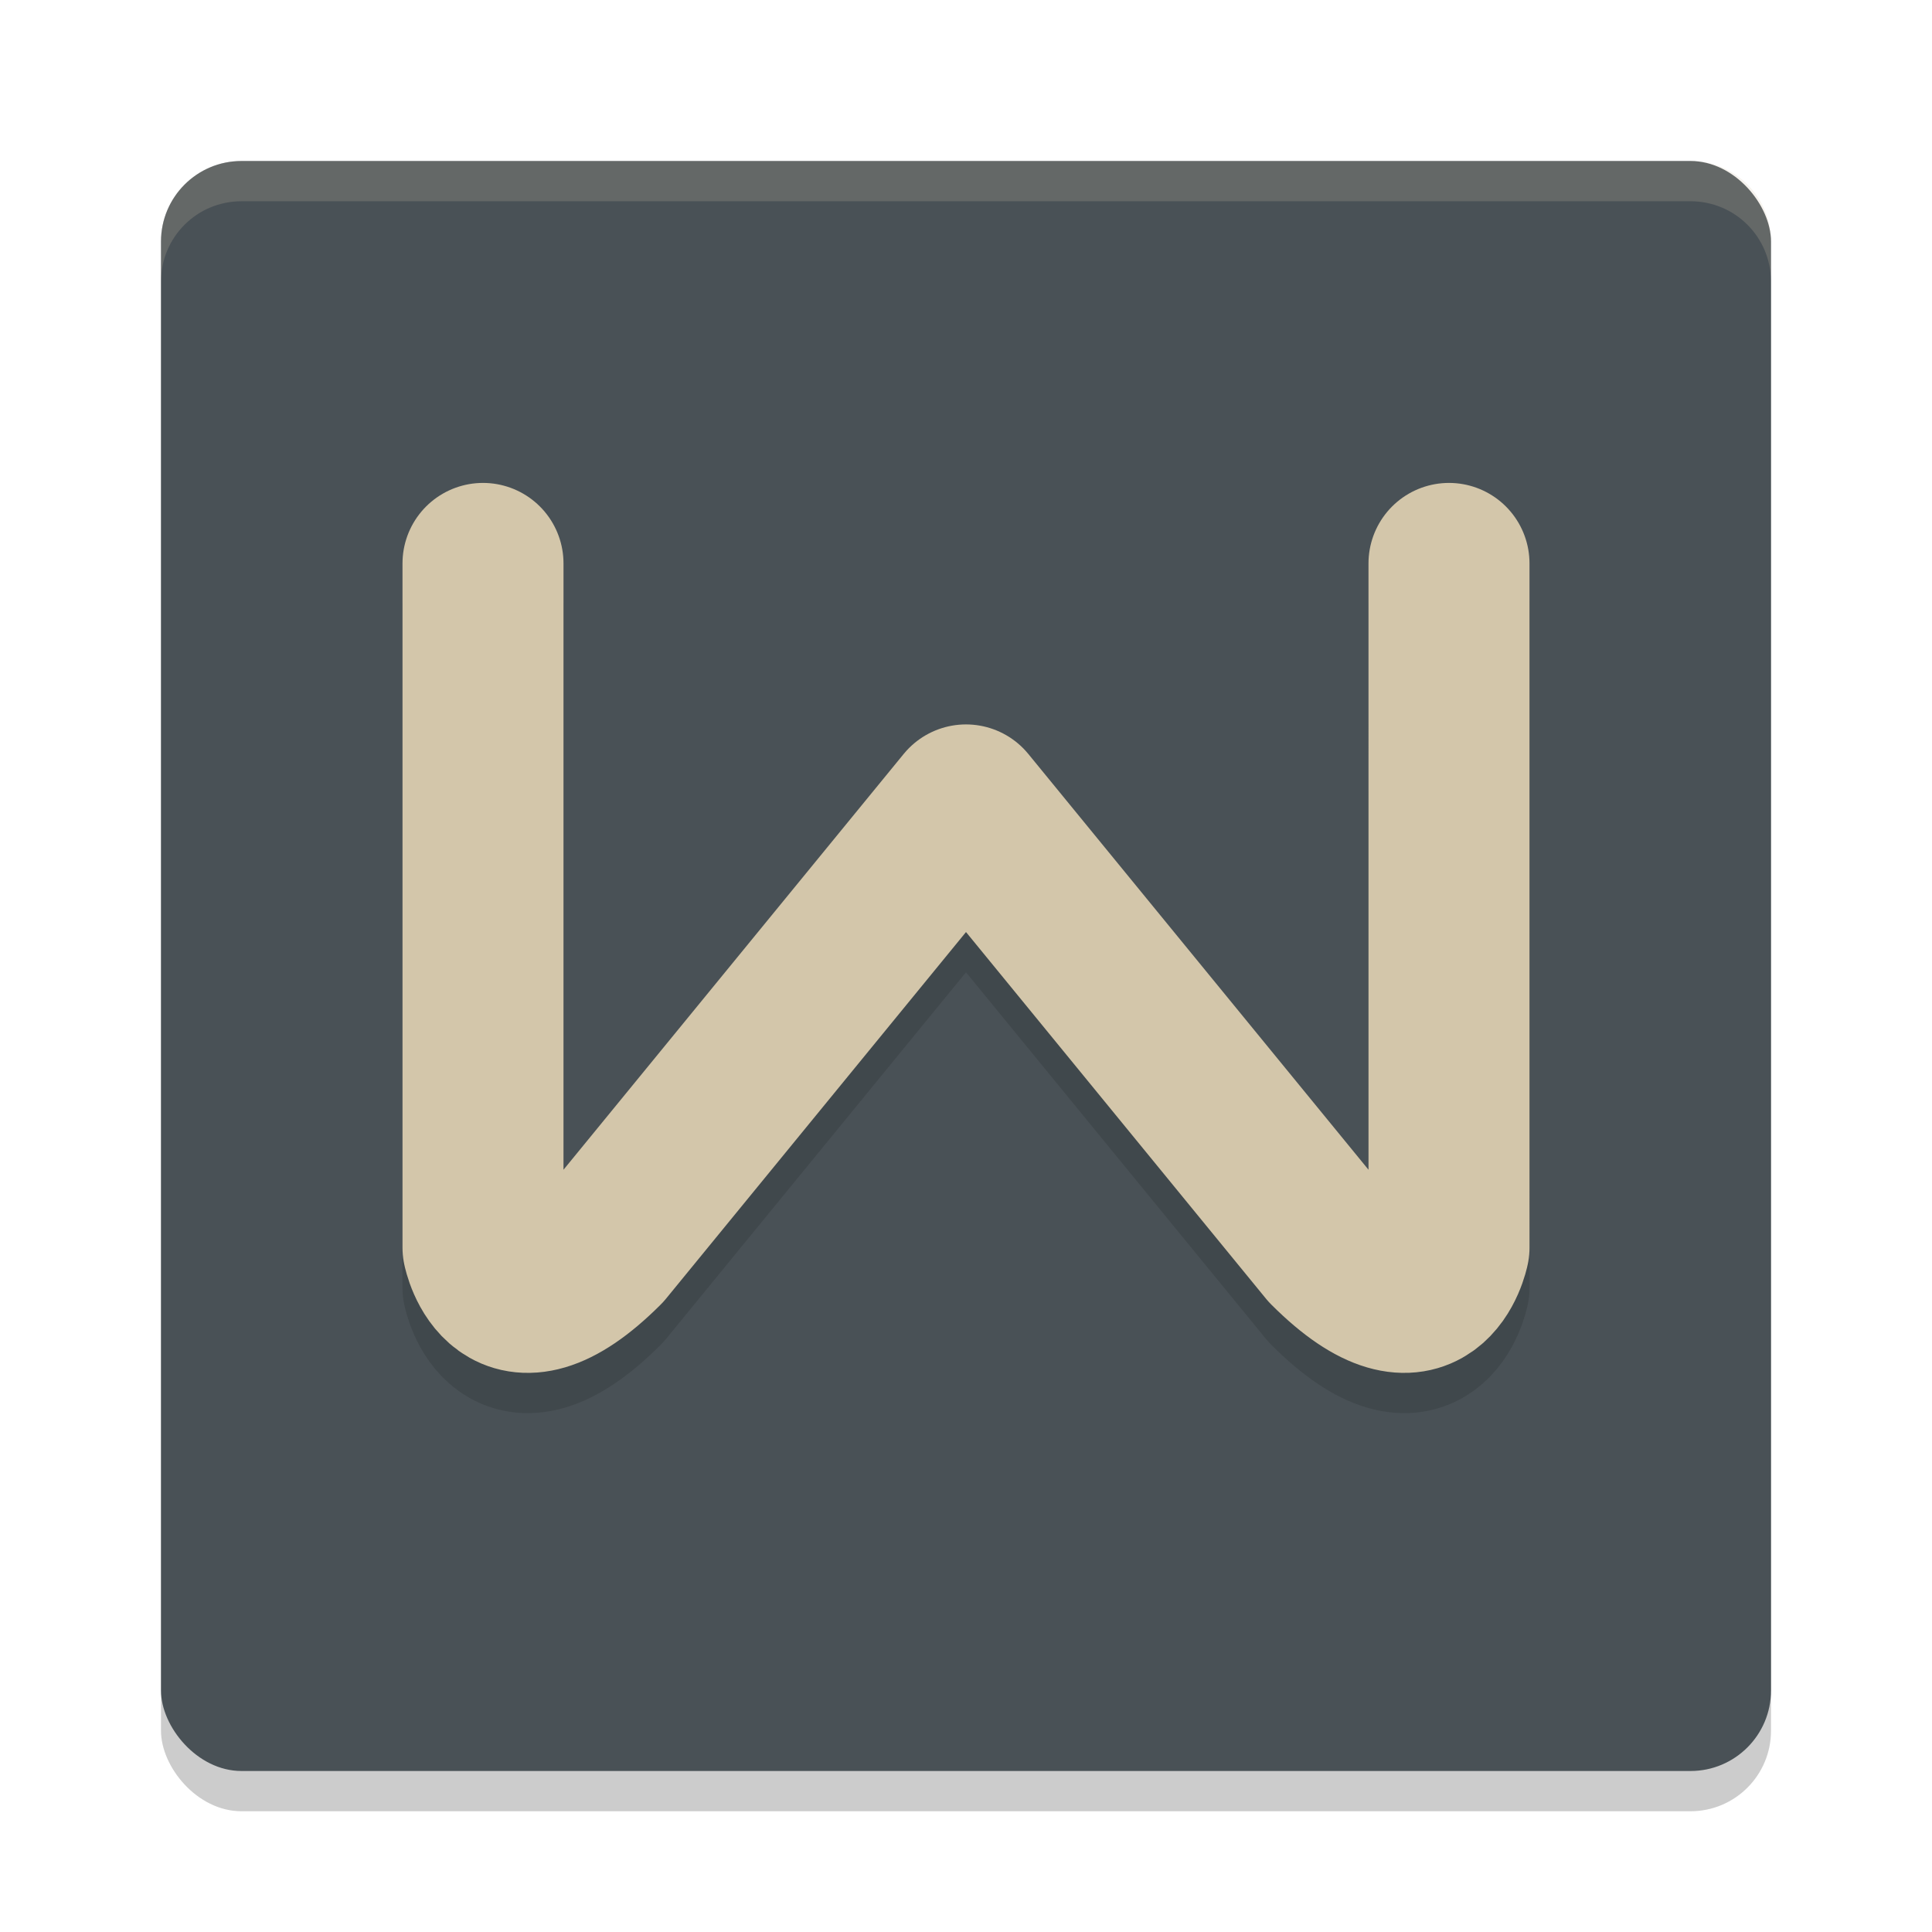 <svg xmlns="http://www.w3.org/2000/svg" width="24" height="24" version="1">
 <rect style="opacity:0.2" width="20" height="20" x="2" y="2.5" rx="1" ry="1"/>
 <rect style="fill:#495156" width="20" height="20" x="2" y="2" rx="1" ry="1"/>
 <path style="opacity:0.2;fill:#d3c6aa" d="M 2,3.5 V 3 C 2,2.446 2.446,2 3,2 h 18 c 0.554,0 1,0.446 1,1 v 0.5 c 0,-0.554 -0.446,-1 -1,-1 H 3 c -0.554,0 -1,0.446 -1,1 z"/>
 <path style="opacity:0.2;fill:none;stroke:#1e2326;stroke-width:2;stroke-linecap:round;stroke-linejoin:round" d="m 6,7.499 v 8.5 c 0,0 0.25,1.25 1.5,0 l 4.5,-5.5 4.5,5.5 c 1.25,1.25 1.5,0 1.5,0 l -1.04e-4,-8.5"/>
 <path style="fill:none;stroke:#d3c6aa;stroke-width:2;stroke-linecap:round;stroke-linejoin:round" d="m 6,6.999 v 8.5 c 0,0 0.25,1.25 1.5,0 l 4.5,-5.5 4.5,5.5 c 1.25,1.25 1.5,0 1.5,0 l -1.04e-4,-8.5"/>
</svg>
